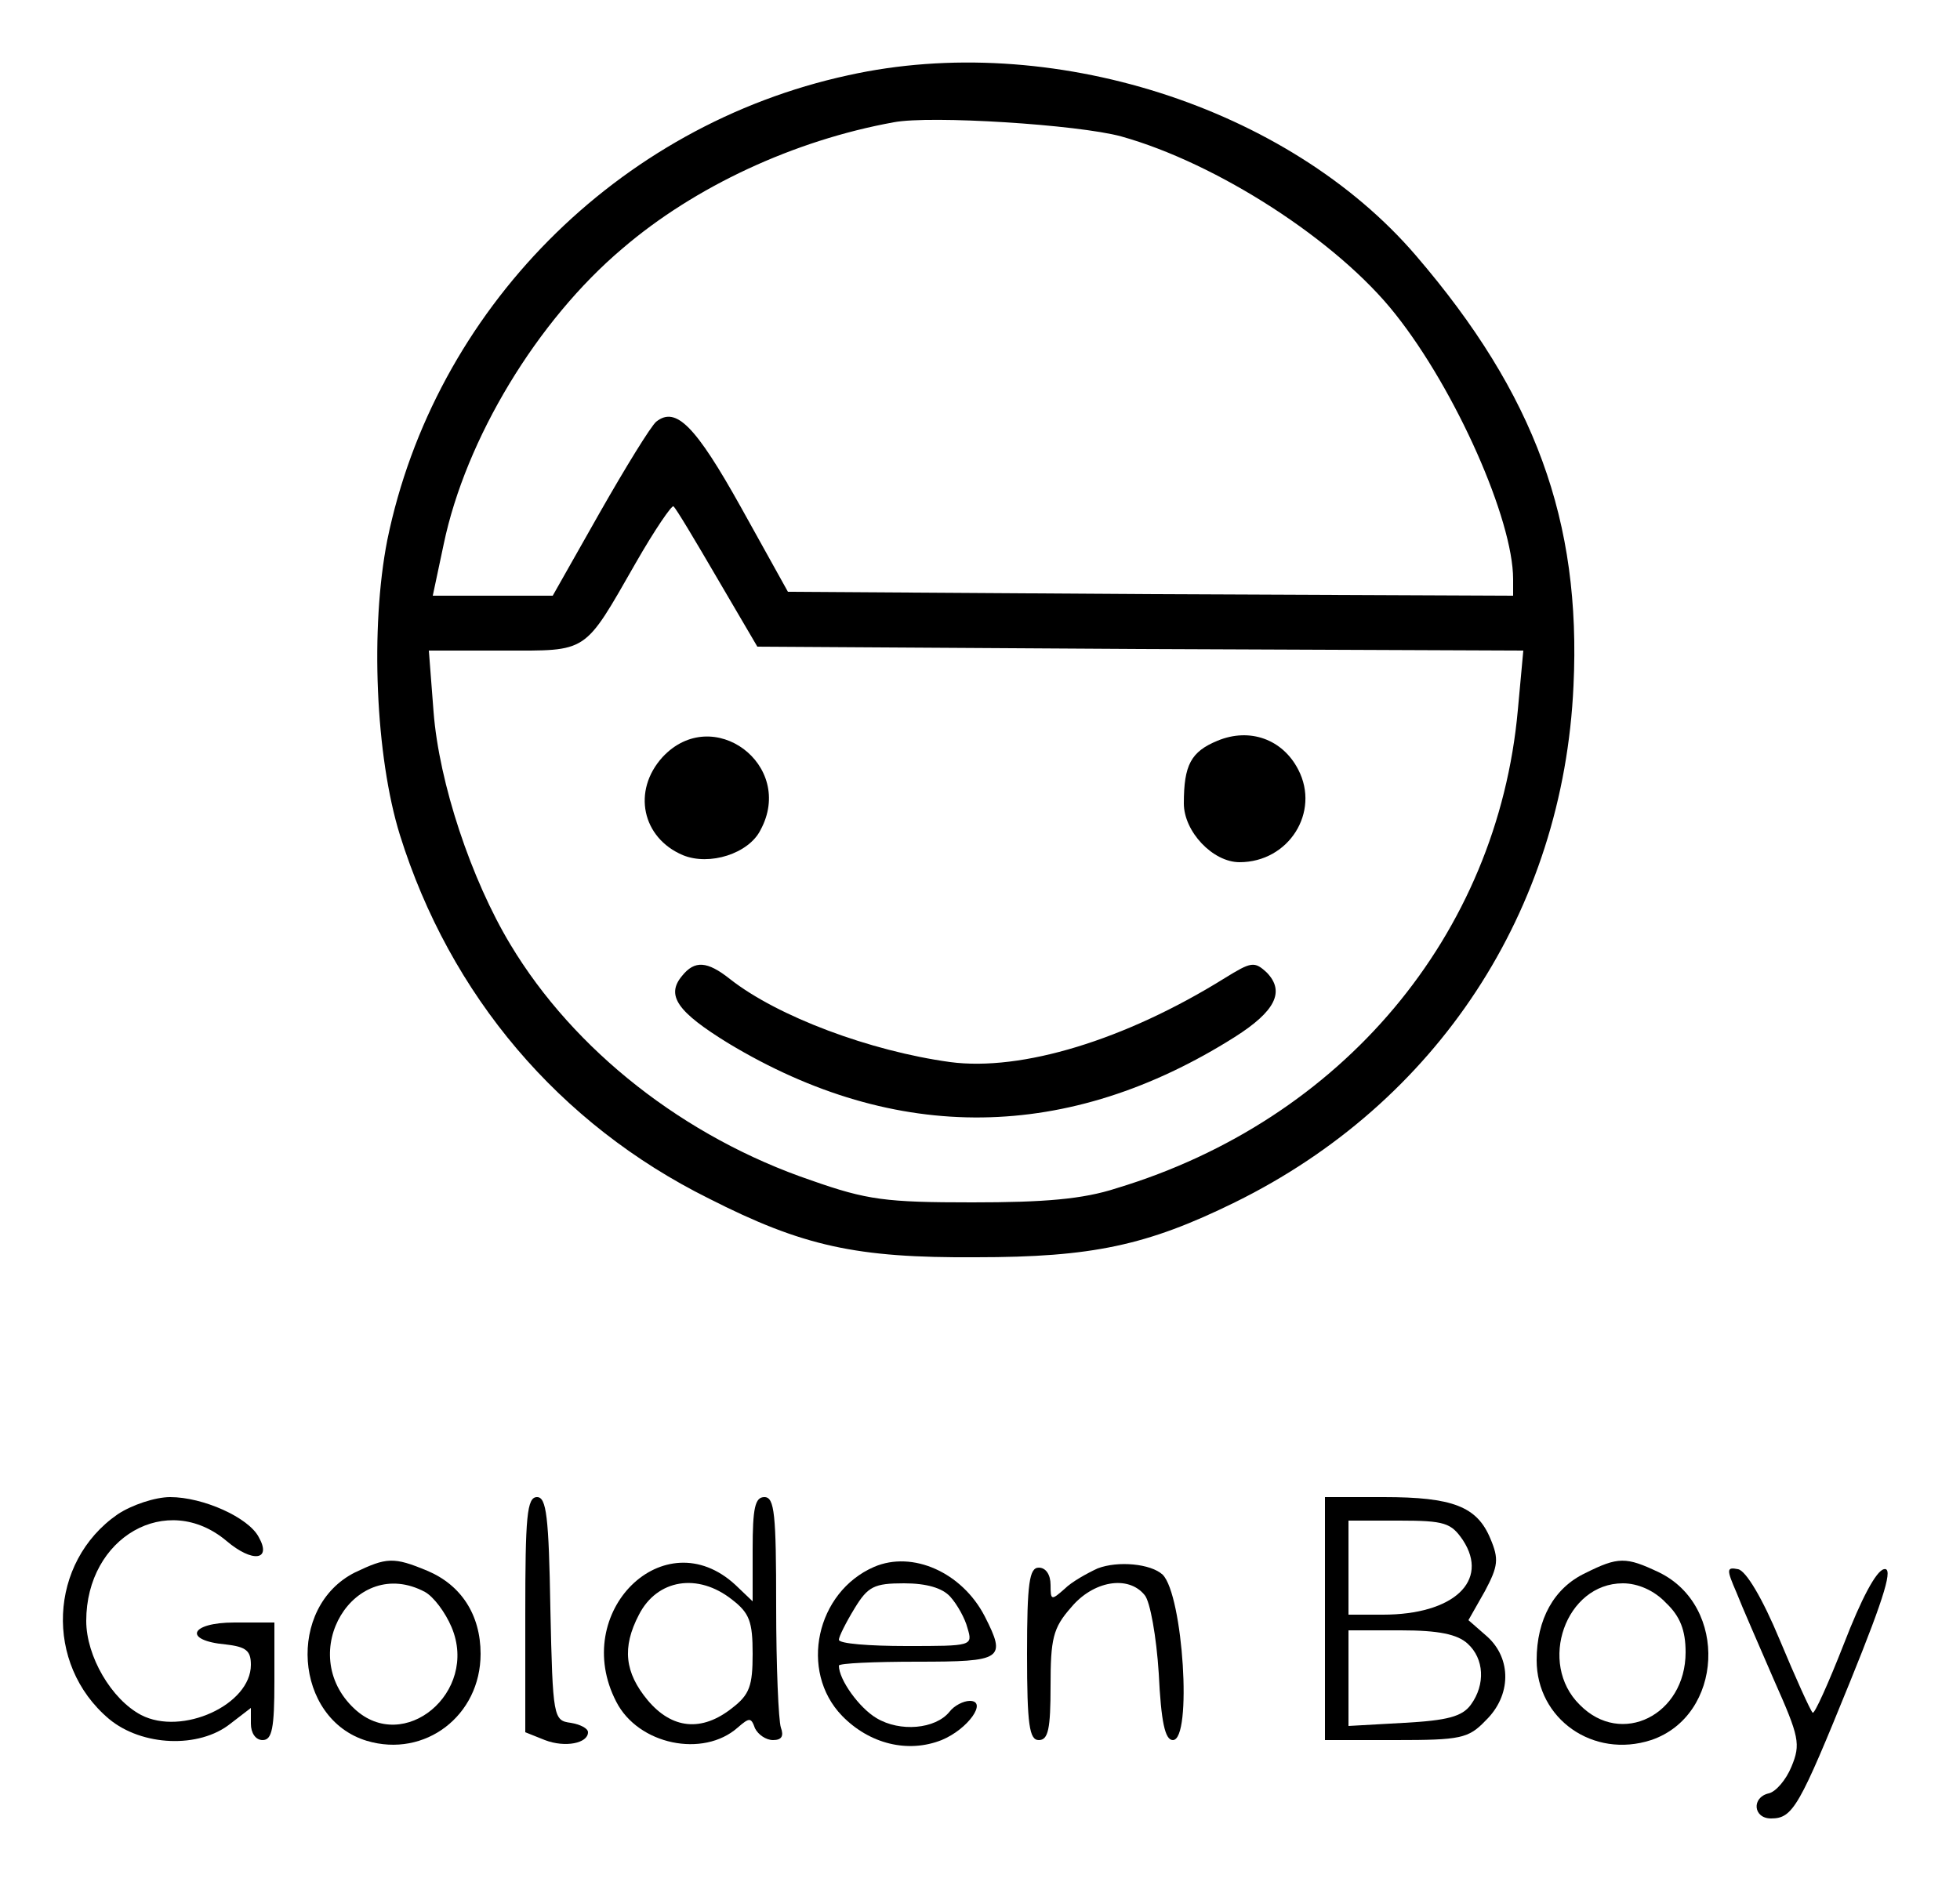<?xml version="1.0" standalone="no"?>
<!DOCTYPE svg PUBLIC "-//W3C//DTD SVG 20010904//EN"
 "http://www.w3.org/TR/2001/REC-SVG-20010904/DTD/svg10.dtd">
<svg version="1.0" xmlns="http://www.w3.org/2000/svg"
 width="250pt" height="241pt" viewBox="0 0 250 241"
 preserveAspectRatio="xMidYMid meet">

<g transform="translate(0,241) scale(0.1,-0.1)"
fill="#000000" stroke="none">
<path d="M1082 2314 c-295 -64 -528 -300 -588 -593 -22 -112 -15 -276 16 -376
64 -205 203 -369 394 -464 120 -61 188 -76 341 -75 148 0 218 15 330 70 258
127 419 372 432 659 10 210 -49 372 -201 549 -163 190 -467 287 -724 230z
m348 -78 c122 -34 276 -133 350 -227 77 -97 150 -262 150 -338 l0 -21 -462 2
-463 3 -60 108 c-58 104 -83 129 -108 109 -7 -6 -39 -58 -72 -116 l-60 -106
-76 0 -77 0 14 66 c28 134 119 285 228 377 92 79 219 138 346 161 47 9 235 -3
290 -18z m-515 -564 l51 -87 488 -3 489 -2 -7 -76 c-26 -287 -224 -523 -512
-610 -43 -14 -92 -18 -184 -18 -110 0 -134 3 -205 28 -162 55 -303 166 -384
301 -50 83 -91 206 -98 297 l-6 78 95 0 c109 0 102 -5 169 112 24 42 46 74 48
72 3 -2 28 -44 56 -92z"/>
<path d="M1553 1465 c-34 -14 -43 -31 -43 -80 0 -36 37 -75 71 -75 63 0 103
64 75 118 -20 39 -62 54 -103 37z"/>
<path d="M845 1444 c-39 -43 -26 -103 26 -125 34 -14 84 2 99 32 45 83 -61
162 -125 93z"/>
<path d="M870 1165 c-21 -25 -6 -46 59 -86 214 -129 434 -126 646 8 52 33 64
58 41 82 -16 15 -20 14 -54 -7 -127 -79 -259 -119 -350 -107 -102 14 -220 58
-281 106 -29 23 -45 24 -61 4z"/>
<path d="M150 478 c-88 -61 -94 -191 -11 -261 42 -35 115 -38 155 -6 l26 20 0
-20 c0 -12 6 -21 15 -21 12 0 15 15 15 75 l0 75 -51 0 c-57 0 -66 -23 -11 -28
26 -3 32 -8 32 -26 0 -51 -88 -91 -140 -64 -38 20 -70 75 -70 120 0 107 103
166 179 102 33 -28 58 -25 41 5 -13 25 -71 51 -113 51 -19 0 -49 -10 -67 -22z"/>
<path d="M670 350 l0 -150 25 -10 c26 -10 55 -4 55 10 0 5 -10 10 -22 12 -22
3 -23 6 -26 146 -2 117 -5 142 -17 142 -13 0 -15 -25 -15 -150z"/>
<path d="M960 433 l0 -66 -22 21 c-91 84 -211 -35 -152 -149 28 -55 111 -72
155 -33 15 13 17 13 22 -1 4 -8 14 -15 23 -15 11 0 14 5 10 16 -3 9 -6 78 -6
155 0 117 -2 139 -15 139 -12 0 -15 -14 -15 -67z m-26 -64 c22 -17 26 -28 26
-69 0 -41 -4 -52 -26 -69 -39 -31 -77 -27 -108 10 -29 35 -33 67 -11 109 23
45 75 54 119 19z"/>
<path d="M1690 345 l0 -155 90 0 c83 0 93 2 115 25 33 32 33 79 2 107 l-24 21
21 37 c17 32 18 41 7 67 -17 41 -48 53 -136 53 l-75 0 0 -155z m176 100 c34
-52 -12 -95 -102 -95 l-44 0 0 60 0 60 65 0 c58 0 66 -3 81 -25z m6 -132 c21
-19 23 -52 4 -78 -11 -15 -30 -20 -85 -23 l-71 -4 0 61 0 61 67 0 c48 0 72 -5
85 -17z"/>
<path d="M453 404 c-88 -44 -78 -187 15 -215 74 -22 145 32 145 111 0 50 -25
88 -68 106 -43 18 -52 17 -92 -2z m89 -25 c11 -6 26 -26 34 -45 35 -83 -61
-163 -124 -104 -76 71 0 197 90 149z"/>
<path d="M1115 411 c-74 -32 -96 -133 -41 -190 35 -36 84 -48 127 -31 34 14
59 50 36 50 -8 0 -20 -6 -26 -14 -18 -22 -63 -26 -93 -8 -22 13 -48 49 -48 67
0 3 45 5 100 5 109 0 114 3 86 58 -29 56 -92 84 -141 63z m97 -38 c9 -10 19
-28 22 -40 7 -23 6 -23 -78 -23 -47 0 -86 3 -86 8 0 4 9 22 20 40 17 28 25 32
63 32 29 0 49 -6 59 -17z"/>
<path d="M1400 409 c-13 -6 -33 -17 -42 -26 -17 -15 -18 -15 -18 5 0 13 -6 22
-15 22 -12 0 -15 -19 -15 -110 0 -91 3 -110 15 -110 12 0 15 14 15 69 0 60 3
74 26 100 28 34 73 42 94 16 7 -8 15 -53 18 -100 3 -62 8 -85 18 -85 25 0 13
185 -13 211 -15 14 -57 18 -83 8z"/>
<path d="M2022 403 c-40 -19 -62 -59 -62 -111 0 -75 72 -126 146 -102 92 31
99 171 10 214 -42 20 -52 20 -94 -1z m103 -38 c18 -17 25 -35 25 -63 0 -80
-82 -121 -135 -67 -54 53 -18 155 55 155 19 0 40 -9 55 -25z"/>
<path d="M2215 378 c7 -18 29 -68 48 -112 32 -72 34 -81 22 -110 -7 -17 -20
-32 -29 -34 -22 -5 -20 -32 3 -32 28 0 36 15 101 175 45 111 55 146 43 143
-10 -2 -29 -38 -51 -95 -20 -51 -38 -91 -40 -88 -3 3 -22 45 -42 93 -22 53
-43 88 -53 90 -15 3 -15 0 -2 -30z"/>
</g>
</svg>
